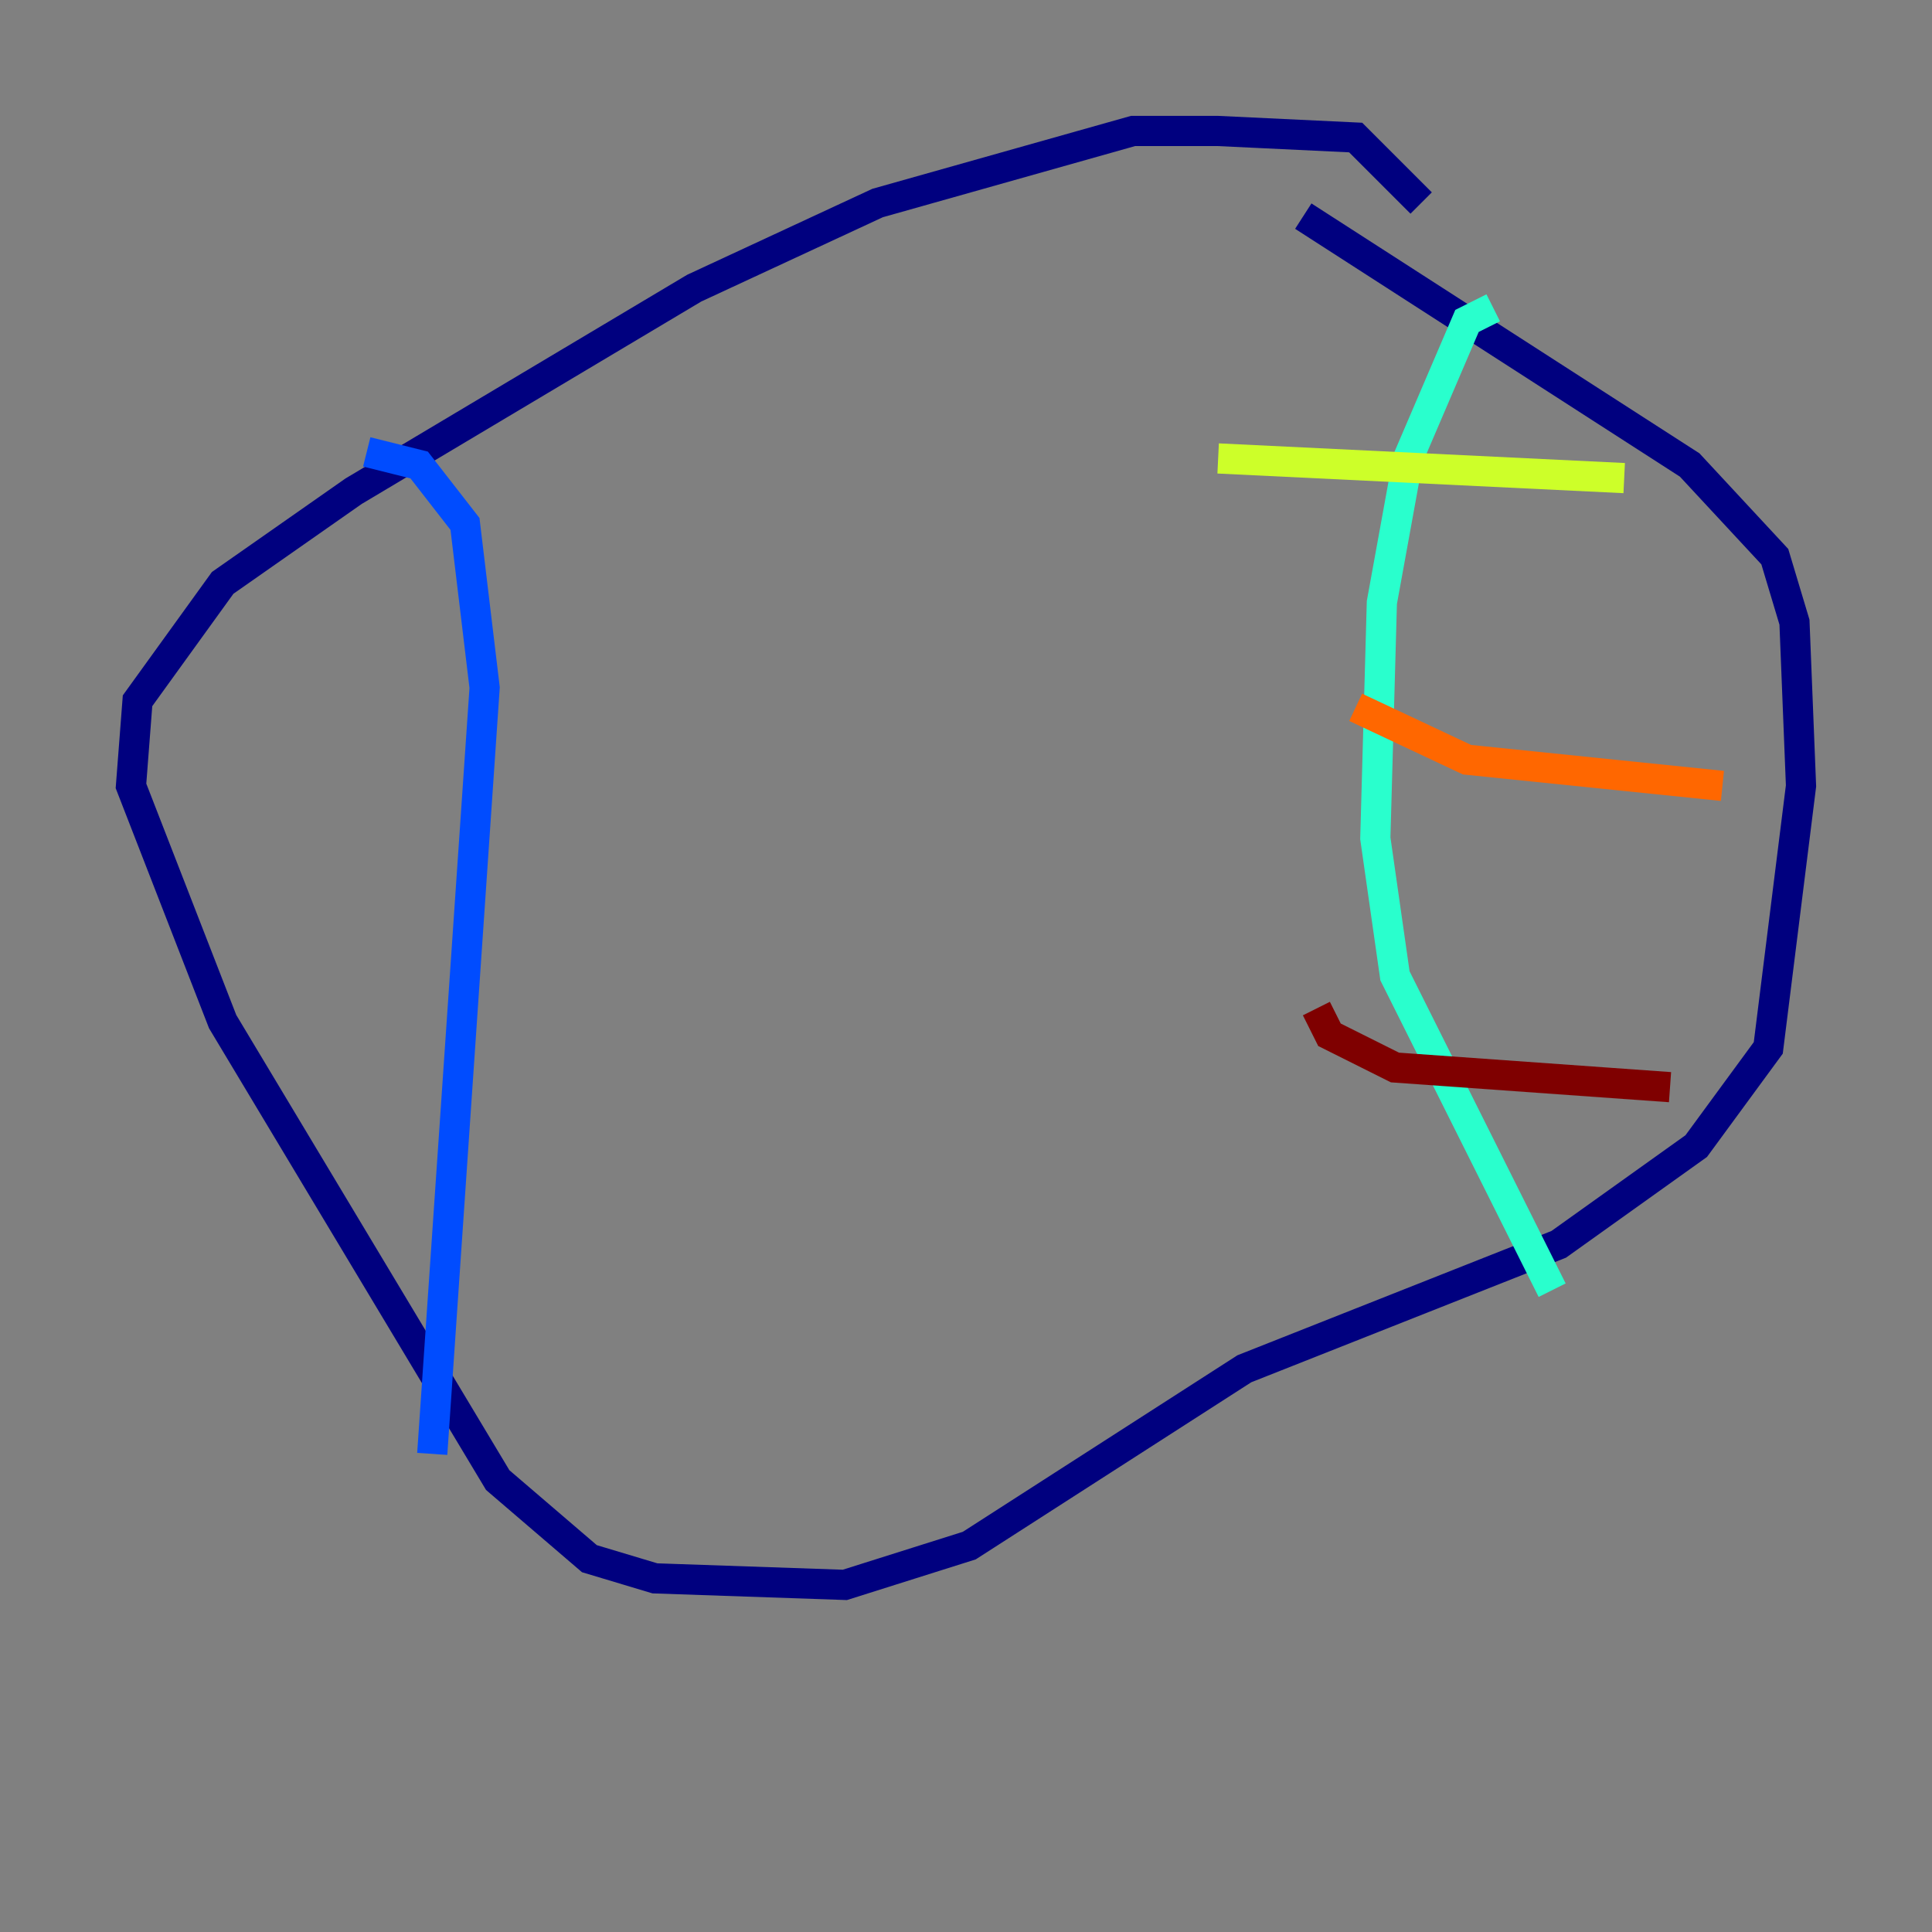 <?xml version="1.0" encoding="utf-8" ?>
<svg baseProfile="tiny" height="128" version="1.2" viewBox="0,0,128,128" width="128" xmlns="http://www.w3.org/2000/svg" xmlns:ev="http://www.w3.org/2001/xml-events" xmlns:xlink="http://www.w3.org/1999/xlink"><rect x="0" y="0" width="128" height="128" fill="#808080" stroke="none"/><defs /><polyline fill="none" points="94.156,13.451 89.817,9.112 80.705,8.678 75.064,8.678 58.142,13.451 45.993,19.091 23.43,32.542 14.752,38.617 9.112,46.427 8.678,52.068 14.752,67.688 32.976,98.061 39.051,103.268 43.39,104.57 55.973,105.003 64.217,102.4 82.441,90.685 103.268,82.441 112.38,75.932 117.153,69.424 119.322,52.068 118.888,41.22 117.586,36.881 111.946,30.807 86.346,14.319" stroke="#00007f" stroke-width="2" /><polyline fill="none" points="24.298,29.939 27.77,30.807 30.807,34.712 32.108,45.559 28.637,96.325" stroke="#004cff" stroke-width="2" /><polyline fill="none" points="98.929,20.393 97.193,21.261 93.288,30.373 91.552,39.919 91.119,55.539 92.42,64.651 102.834,85.478" stroke="#29ffcd" stroke-width="2" /><polyline fill="none" points="80.705,30.373 107.607,31.675" stroke="#cdff29" stroke-width="2" /><polyline fill="none" points="89.817,46.861 97.193,50.332 114.115,52.068" stroke="#ff6700" stroke-width="2" /><polyline fill="none" points="87.214,66.82 88.081,68.556 92.42,70.725 110.644,72.027" stroke="#7f0000" stroke-width="2" /></svg>